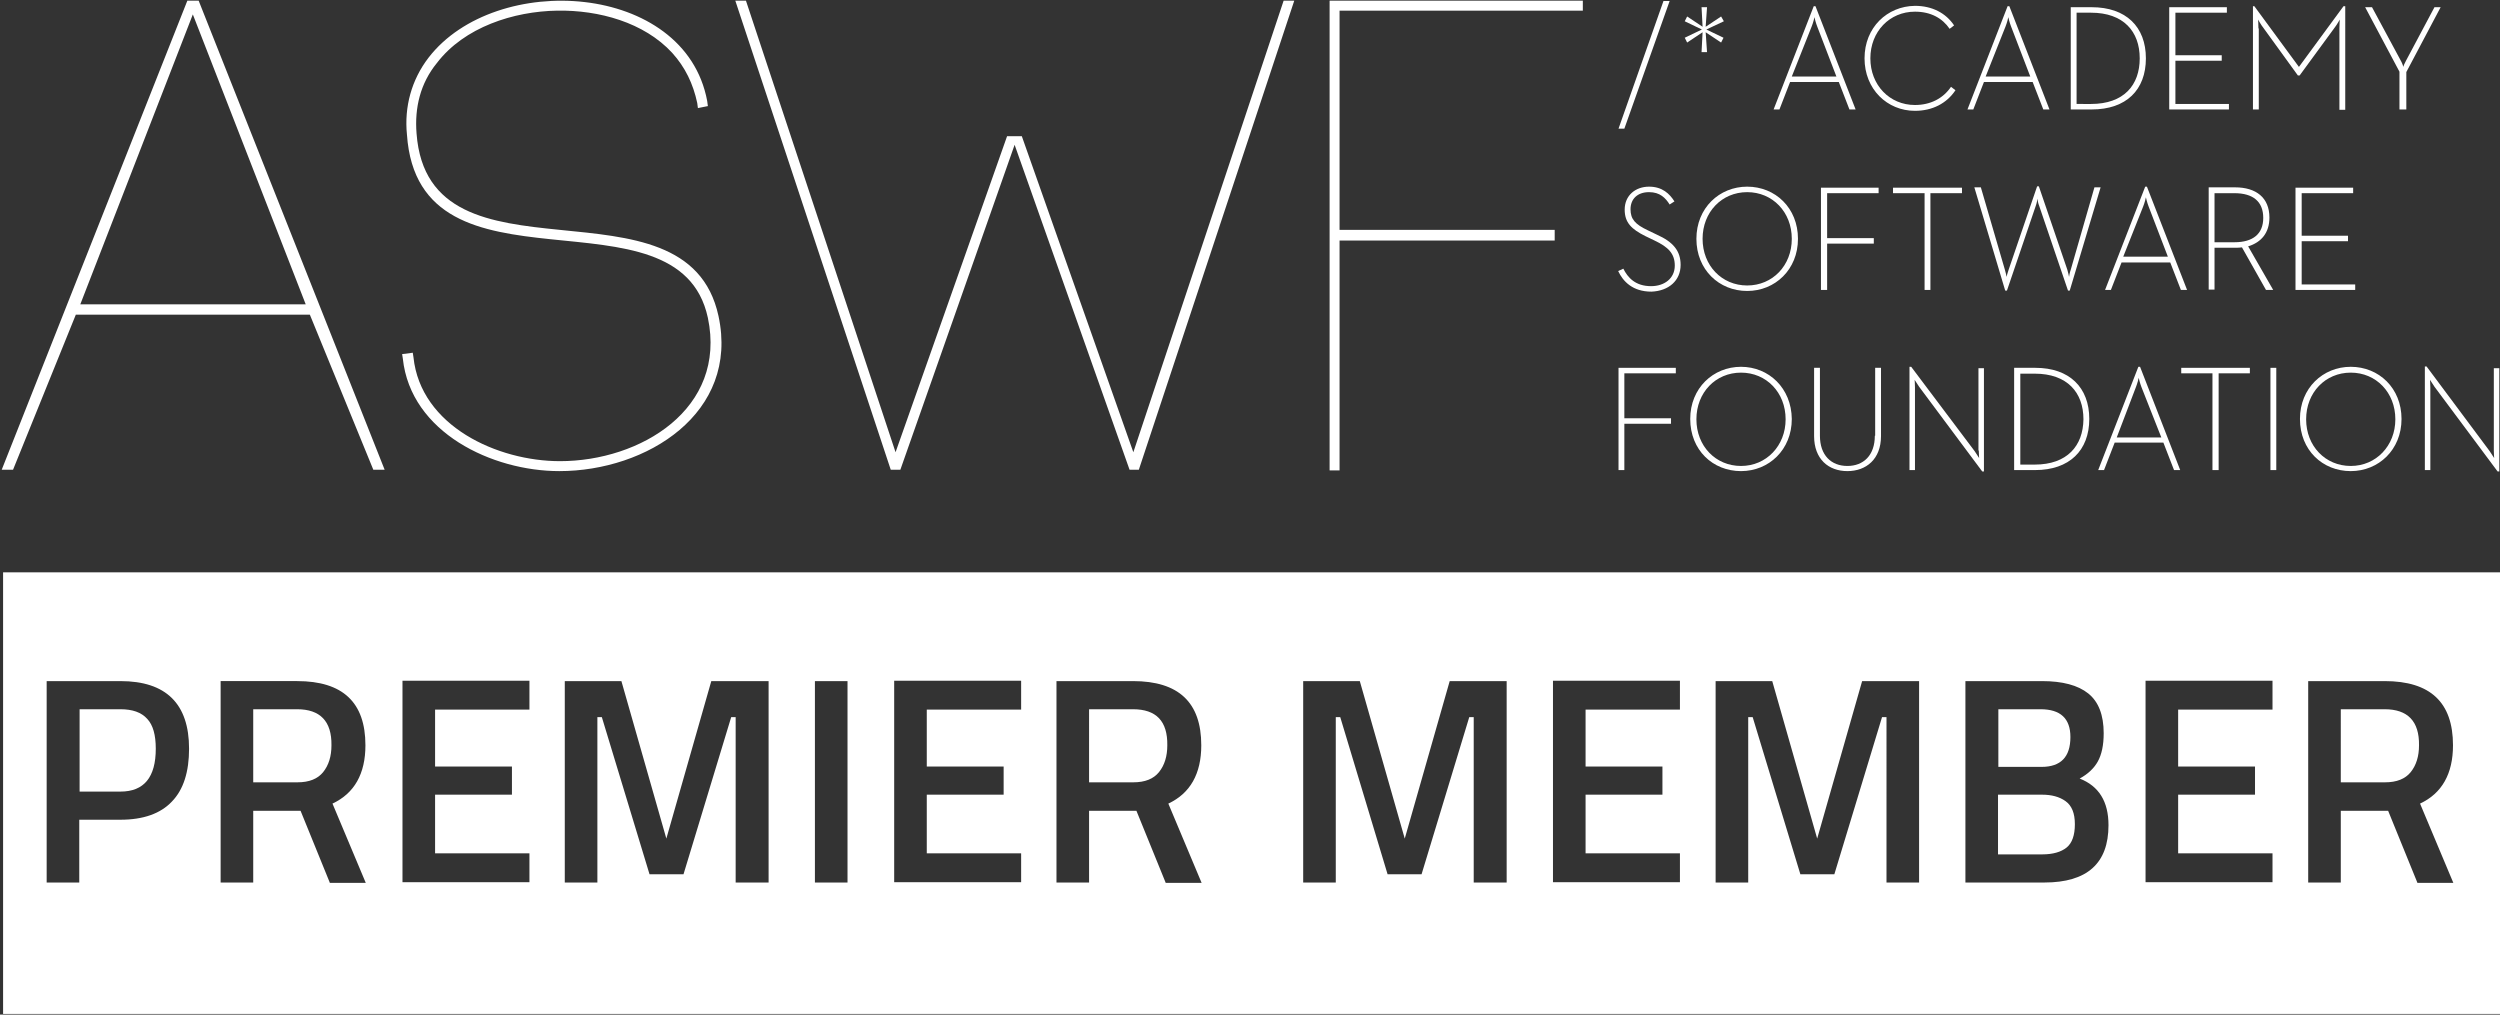 <?xml version="1.0" encoding="utf-8"?>
<!-- Generator: Adobe Illustrator 22.0.1, SVG Export Plug-In . SVG Version: 6.00 Build 0)  -->
<svg version="1.1" id="Layer_1" xmlns="http://www.w3.org/2000/svg" xmlns:xlink="http://www.w3.org/1999/xlink" x="0px" y="0px"
	 viewBox="0 0 728.6 295.7" style="enable-background:new 0 0 728.6 295.7;" xml:space="preserve">
<rect x="0" y="0" width="728.6" height="295.7" fill="#333333" stroke="none"/>
<style type="text/css">
	.st0{fill:#FFFFFF;}
</style>
<g>
	<path class="st0" d="M54.6,0.2L0.5,136.9h3.3l18.3-45.2h68.2l18.5,45.2h3.3L57.9,0.2H54.6z M23.4,88.7L56.2,4.2l32.9,84.5H23.4z"/>
	<g>
		<polygon class="st0" points="486.6,0.3 484.8,0.3 471.7,37.5 473.4,37.5 		"/>
		<polygon class="st0" points="495.9,15.2 497.5,15.2 497.1,9.4 501.6,12.4 502.3,11 497.3,8.6 502.4,6.2 501.6,4.8 497.1,7.8 
			497.5,2.1 495.9,2.1 496.2,7.8 491.7,4.8 491,6.2 496,8.6 491,11 491.7,12.4 496.2,9.4 		"/>
		<path class="st0" d="M521.7,23.9h14.2l3.1,8h1.8L529.1,1.8h-0.5l-11.7,30.1h1.7L521.7,23.9z M528,7.7c0.4-1,0.8-2.5,0.8-2.7
			c0,0.1,0.4,1.7,0.8,2.7l5.6,14.6h-13L528,7.7z"/>
		<path class="st0" d="M558.1,32.3c5,0,9.2-2.1,11.8-6l-1.3-1c-2.3,3.4-6,5.3-10.5,5.3c-7.4,0-13-5.8-13-13.6s5.6-13.6,13-13.6
			c4.6,0,8,1.9,10.1,5l1.3-1c-2.4-3.6-6.4-5.7-11.4-5.7C550,1.8,543.4,8,543.4,17S550,32.3,558.1,32.3z"/>
		<path class="st0" d="M578.2,23.9h14.2l3.1,8h1.8L585.6,1.8h-0.5l-11.7,30.1h1.7L578.2,23.9z M584.5,7.7c0.4-1,0.8-2.5,0.8-2.7
			c0,0.1,0.4,1.7,0.8,2.7l5.6,14.6h-13L584.5,7.7z"/>
		<path class="st0" d="M625.4,17c0-9.2-5.8-14.9-15.8-14.9h-6.1v29.8h6.1C619.7,31.9,625.4,26.2,625.4,17z M605.2,30.3V3.7h4.2
			c9.5,0,14.2,5.5,14.2,13.3s-4.6,13.3-14.2,13.3H605.2z"/>
		<polygon class="st0" points="649.6,30.3 634,30.3 634,17.7 647.5,17.7 647.5,16.1 634,16.1 634,3.7 649,3.7 649,2.1 632.2,2.1 
			632.2,31.9 649.6,31.9 		"/>
		<path class="st0" d="M658.2,8.3c0-1.1-0.1-2.6-0.1-2.6s0.8,1.5,1.6,2.5l10,13.8h0.5l10.1-13.8c0.8-1,1.6-2.5,1.6-2.5
			s-0.1,1.5-0.1,2.6v23.7h1.7V1.8H683l-13,17.7l-13-17.7h-0.4v30.1h1.7V8.3z"/>
		<path class="st0" d="M699.5,31.9h1.8V21l10-18.9h-1.8l-8.3,15.6c-0.4,0.7-0.8,1.7-0.8,1.8c0-0.2-0.3-1.1-0.7-1.8l-8.4-15.6h-2
			l10,18.8V31.9z"/>
	</g>
	<path class="st0" d="M121.4,38.9c-0.6-7.5,1.1-14.6,5.9-20.5c8-10.5,22.4-15.1,35.1-15.3c12.1-0.2,25.3,3.4,33.5,12.3
		c3.8,4.2,6.1,9,7.3,14.6l0.2,1.5l2.9-0.6l-0.2-1.5c-6.5-34.7-61.7-37.9-81.2-12.6c-5,6.5-7.1,14.4-6.3,22.4
		c3.4,50,79.1,13.6,87.7,53.4c5.6,26.6-19.7,41.8-43.1,41.8c-18.2,0-40.6-10.2-42.7-30.3l-0.2-1.3l-3.1,0.4l0.2,1.3
		c2.3,21.6,26.1,32.8,45.6,32.8c25.5,0,52.5-16.9,46.4-45.2C200.1,49.1,124.9,85.9,121.4,38.9z"/>
	<polygon class="st0" points="330.3,131.8 297.8,39.7 293.5,39.7 261,131.8 217.4,0.2 214.3,0.2 259.6,136.9 262.4,136.9 
		295.7,42.2 329.2,136.9 331.9,136.9 377.2,0.2 374.1,0.2 	"/>
	<path class="st0" d="M387.5,137.1h2.9v-67h62.7V67h-62.7V3.1h70.9V0.2h-73.8C387.5,45.8,387.5,91.4,387.5,137.1z"/>
	<g>
		<path class="st0" d="M489.8,77.2c0-4.1-2.2-6.7-6.9-8.8l-2.7-1.3c-3.6-1.7-5-3.2-5-6.1c0-3,2-5,5.4-5c3.2,0,4.8,1.7,6,3.6l1.4-0.9
			c-1.4-2.2-3.5-4.3-7.4-4.3c-3.9,0-7.1,2.5-7.1,6.7c0,3.8,2,5.7,6,7.7l2.7,1.3c4,1.9,5.9,3.8,5.9,7.3c0,3.8-3.1,6-6.9,6
			c-4.6,0-6.8-2.5-8.1-5.1l-1.5,0.7c1.4,3,4.2,6,9.7,6C486.3,84.8,489.8,81.8,489.8,77.2z"/>
		<path class="st0" d="M509.2,84.8c8.1,0,14.8-6.2,14.8-15.2s-6.6-15.2-14.8-15.2c-8.1,0-14.8,6.2-14.8,15.2S501,84.8,509.2,84.8z
			 M509.2,56c7.4,0,13,5.8,13,13.6s-5.6,13.6-13,13.6c-7.4,0-13-5.8-13-13.6S501.8,56,509.2,56z"/>
		<polygon class="st0" points="532.5,71 546.1,71 546.1,69.4 532.5,69.4 532.5,56.3 547.5,56.3 547.5,54.7 530.7,54.7 530.7,84.5 
			532.5,84.5 		"/>
		<polygon class="st0" points="560.9,84.5 562.6,84.5 562.6,56.3 571.8,56.3 571.8,54.7 551.7,54.7 551.7,56.3 560.9,56.3 		"/>
		<path class="st0" d="M603.5,78.6c-0.3,0.8-0.5,2-0.5,2.1c0-0.2-0.3-1.4-0.5-2.1l-8.3-24.3h-0.5l-8.3,24.3c-0.3,0.8-0.6,2-0.6,2.1
			c0-0.2-0.3-1.4-0.5-2.1l-7-24h-1.9l9,30.1h0.5l8.4-24.7c0.3-0.8,0.5-2,0.5-2.1c0,0.3,0.2,1.4,0.5,2.1l8.4,24.7h0.5l9-30.1h-1.8
			L603.5,78.6z"/>
		<path class="st0" d="M618.3,76.5h14.2l3.1,8h1.8l-11.7-30.1h-0.5l-11.7,30.1h1.7L618.3,76.5z M624.6,60.2c0.4-1,0.8-2.5,0.8-2.7
			c0,0.1,0.4,1.7,0.8,2.7l5.6,14.6h-13L624.6,60.2z"/>
		<path class="st0" d="M661.4,63.4c0-5.8-3.9-8.8-10-8.8h-7.7v29.8h1.7V72.2h6c0.7,0,1.3,0,2-0.1l7,12.4h2.1l-7.3-12.7
			C659.1,70.6,661.4,67.8,661.4,63.4z M651.2,70.6h-5.8V56.3h5.8c5.5,0,8.4,2.5,8.4,7.2C659.6,68.1,656.7,70.6,651.2,70.6z"/>
		<polygon class="st0" points="686.4,82.9 670.8,82.9 670.8,70.3 684.3,70.3 684.3,68.7 670.8,68.7 670.8,56.3 685.8,56.3 
			685.8,54.7 669,54.7 669,84.5 686.4,84.5 		"/>
	</g>
	<g>
		<polygon class="st0" points="471.7,137 473.4,137 473.4,123.5 487,123.5 487,121.9 473.4,121.9 473.4,108.8 488.4,108.8 
			488.4,107.2 471.7,107.2 		"/>
		<path class="st0" d="M507.4,106.9c-8.1,0-14.8,6.2-14.8,15.2c0,9.1,6.6,15.2,14.8,15.2c8.1,0,14.8-6.2,14.8-15.2
			C522.1,113.1,515.5,106.9,507.4,106.9z M507.4,135.8c-7.4,0-13-5.8-13-13.6c0-7.8,5.6-13.6,13-13.6c7.4,0,13,5.8,13,13.6
			C520.4,129.9,514.8,135.8,507.4,135.8z"/>
		<path class="st0" d="M546.4,127c0,5.7-3.3,8.8-8,8.8c-4.7,0-8-3.1-8-8.8v-19.8h-1.7v19.9c0,6.7,4.2,10.2,9.7,10.2
			c5.5,0,9.8-3.5,9.8-10.2v-19.9h-1.7V127z"/>
		<path class="st0" d="M576.7,131.3c0,0.9,0.1,2.2,0.1,2.2s-0.8-1.2-1.3-2L557,106.9h-0.5V137h1.6v-24.1c0-0.9-0.1-2.2-0.1-2.2
			s0.8,1.2,1.3,2l18.4,24.7h0.5v-30.1h-1.6V131.3z"/>
		<path class="st0" d="M593.2,107.2H587V137h6.1c10,0,15.8-5.7,15.8-14.9S603.1,107.2,593.2,107.2z M593,135.4h-4.2v-26.5h4.2
			c9.5,0,14.2,5.5,14.2,13.3C607.1,129.9,602.5,135.4,593,135.4z"/>
		<path class="st0" d="M623.2,106.9L611.5,137h1.7l3.1-8h14.2l3.1,8h1.8l-11.7-30.1H623.2z M629.9,127.5h-13l5.6-14.7
			c0.4-1,0.8-2.5,0.8-2.7c0,0.1,0.4,1.7,0.8,2.7L629.9,127.5z"/>
		<polygon class="st0" points="635.7,108.8 644.8,108.8 644.8,137 646.6,137 646.6,108.8 655.7,108.8 655.7,107.2 635.7,107.2 		"/>
		<rect x="661.7" y="107.2" class="st0" width="1.7" height="29.8"/>
		<path class="st0" d="M685.1,106.9c-8.1,0-14.8,6.2-14.8,15.2c0,9.1,6.6,15.2,14.8,15.2c8.1,0,14.8-6.2,14.8-15.2
			C699.9,113.1,693.3,106.9,685.1,106.9z M685.1,135.8c-7.4,0-13-5.8-13-13.6c0-7.8,5.6-13.6,13-13.6s13,5.8,13,13.6
			C698.1,129.9,692.5,135.8,685.1,135.8z"/>
		<path class="st0" d="M726.8,107.2v24.1c0,0.9,0.1,2.2,0.1,2.2s-0.8-1.2-1.3-2l-18.4-24.7h-0.5V137h1.6v-24.1
			c0-0.9-0.1-2.2-0.1-2.2s0.8,1.2,1.3,2l18.4,24.7h0.5v-30.1H726.8z"/>
	</g>
</g>
<g>
	<path class="st0" d="M330.2,206.7h-12.8V228h12.9c3.4,0,5.9-1,7.5-3c1.6-2,2.4-4.6,2.4-7.8C340.3,210.2,337,206.7,330.2,206.7z"/>
	<path class="st0" d="M603.4,214.8c0-5.4-2.9-8.1-8.7-8.1h-12.3v16.8H595C600.6,223.5,603.4,220.6,603.4,214.8z"/>
	<path class="st0" d="M602,233.5c-1.8-1.3-4.1-1.9-6.9-1.9h-12.8v17.4h12.9c3.1,0,5.5-0.7,7.1-2c1.6-1.3,2.4-3.6,2.4-6.8
		C604.7,237,603.8,234.8,602,233.5z"/>
	<path class="st0" d="M86.6,206.7H73.8V228h12.9c3.4,0,5.9-1,7.5-3c1.6-2,2.4-4.6,2.4-7.8C96.7,210.2,93.3,206.7,86.6,206.7z"/>
	<path class="st0" d="M695,206.7h-12.8V228h12.9c3.4,0,5.9-1,7.5-3s2.4-4.6,2.4-7.8C705.1,210.2,701.7,206.7,695,206.7z"/>
	<path class="st0" d="M0.9,166.8v128.7h727.9V166.8H0.9z M50.1,233.6c-3.3,3.5-8.3,5.3-15,5.3h-12v18.3h-9.5v-58.7h21.5
		c13.3,0,20,6.6,20,19.7C55.1,224.9,53.5,230.1,50.1,233.6z M96.1,257.2l-8.5-20.9H73.8v20.9h-9.5v-58.7h22.3
		c13.3,0,19.9,6.2,19.9,18.7c0,8.3-3.2,14-9.6,17l9.7,23.1H96.1z M154.3,206.8h-27.5v16.6h22.4v8.2h-22.4v17.1h27.5v8.4h-37v-58.7
		h37V206.8z M224,257.2h-9.6V209h-1.3l-13.9,45.8h-9.9L175.4,209h-1.3v48.2h-9.5v-58.7h16.5l13.1,45.9l13.1-45.9H224V257.2z
		 M247,257.2h-9.5v-58.7h9.5V257.2z M297.6,206.8h-27.5v16.6h22.4v8.2h-22.4v17.1h27.5v8.4h-37v-58.7h37V206.8z M339.7,257.2
		l-8.5-20.9h-13.8v20.9h-9.5v-58.7h22.3c13.3,0,19.9,6.2,19.9,18.7c0,8.3-3.2,14-9.6,17l9.7,23.1H339.7z M439.1,257.2h-9.6V209h-1.3
		l-13.9,45.8h-9.9L390.6,209h-1.3v48.2h-9.5v-58.7h16.5l13.1,45.9l13.1-45.9h16.6V257.2z M489.6,206.8h-27.5v16.6h22.4v8.2h-22.4
		v17.1h27.5v8.4h-37v-58.7h37V206.8z M559.4,257.2h-9.6V209h-1.3l-13.9,45.8h-9.9L510.8,209h-1.3v48.2H500v-58.7h16.5l13.1,45.9
		l13.1-45.9h16.6V257.2z M595.8,257.2h-23v-58.7h22.3c6,0,10.5,1.2,13.5,3.6c3,2.4,4.5,6.3,4.5,11.6c0,3.5-0.6,6.2-1.7,8.2
		c-1.1,2-2.9,3.7-5.3,5c5.6,2.2,8.4,6.7,8.4,13.6C614.5,251.6,608.3,257.2,595.8,257.2z M662.3,206.8h-27.5v16.6h22.4v8.2h-22.4
		v17.1h27.5v8.4h-37v-58.7h37V206.8z M704.5,257.2l-8.5-20.9h-13.8v20.9h-9.5v-58.7H695c13.3,0,19.9,6.2,19.9,18.7
		c0,8.3-3.2,14-9.6,17l9.7,23.1H704.5z"/>
	<path class="st0" d="M35.1,206.7H23.2v24h11.9c6.9,0,10.3-4.2,10.3-12.5c0-4-0.8-6.9-2.5-8.7C41.2,207.6,38.6,206.7,35.1,206.7z"/>
</g>
</svg>

